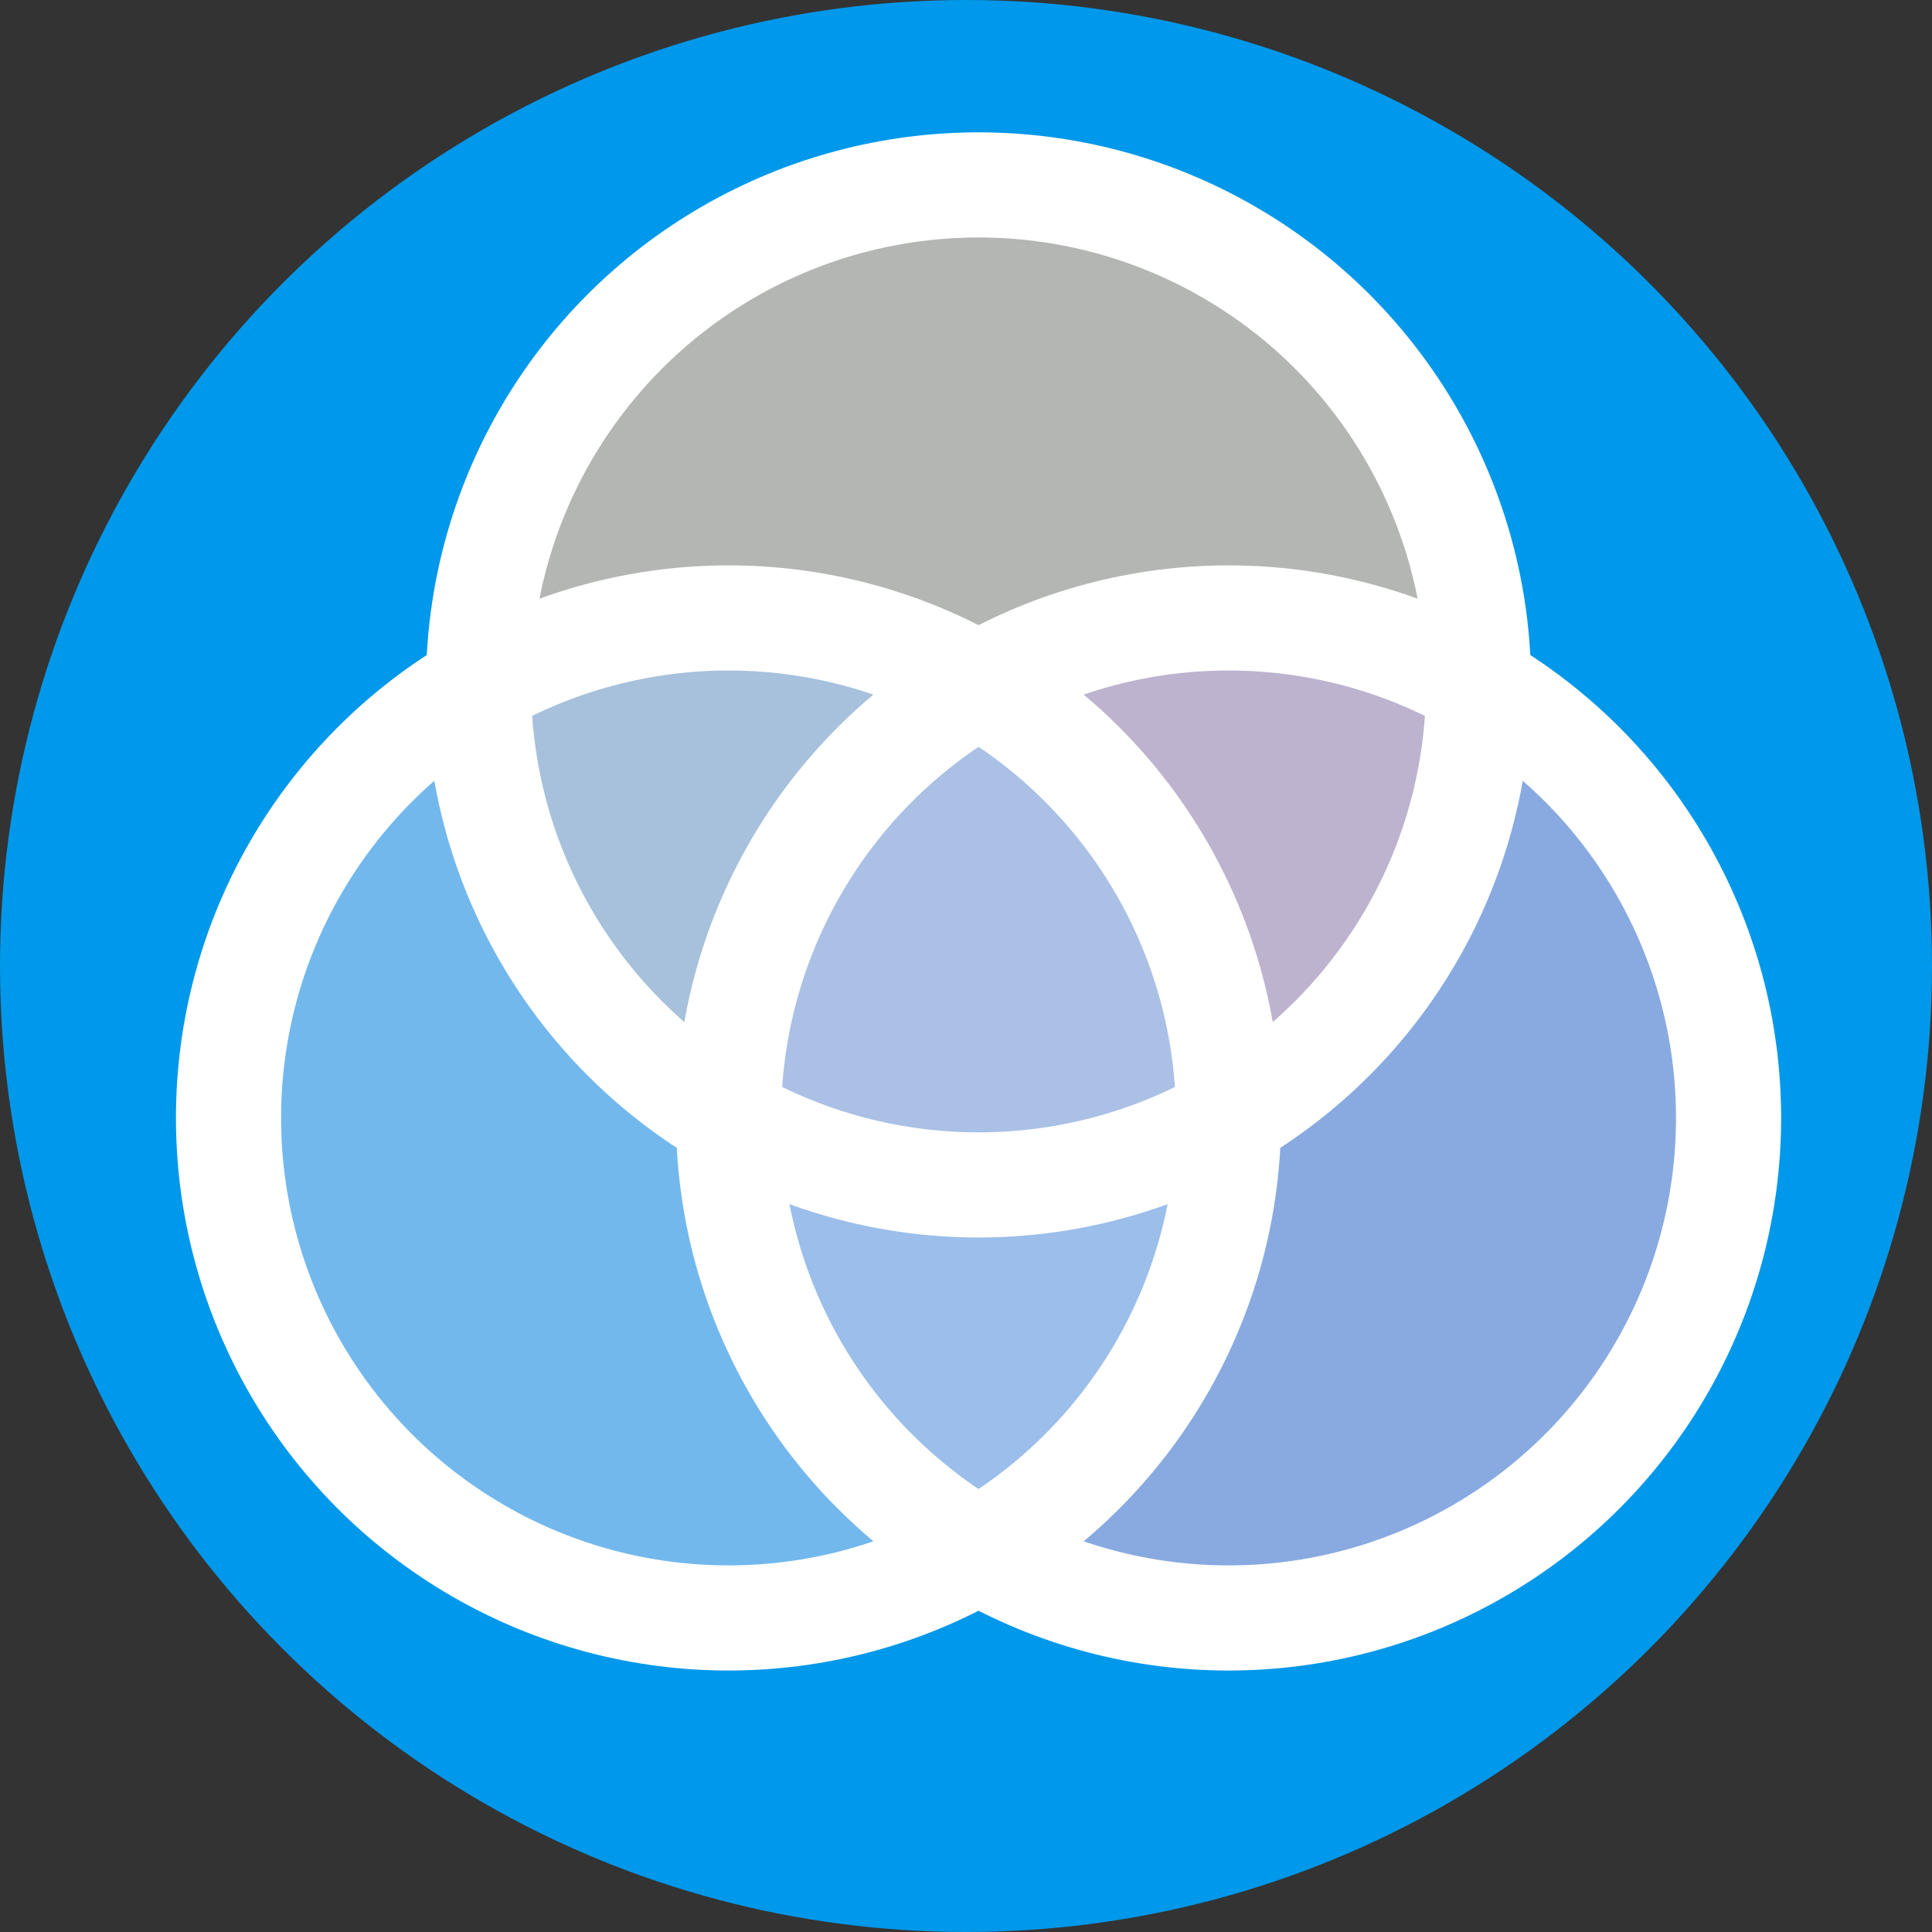 <svg xmlns="http://www.w3.org/2000/svg" xmlns:svg="http://www.w3.org/2000/svg" id="Layer_2_00000066492738654833613000000013880575269428417952_" width="917.94" height="917.94" x="0" y="0" version="1.1" viewBox="0 0 917.94 917.94" xml:space="preserve"><rect x="0" y="0" width="917.94" height="917.94" fill="#333333" stroke="none"/><style id="style10974" type="text/css"/><circle style="fill:#0098ea;fill-opacity:1;stroke-width:9.899;stroke-linecap:round;stroke-linejoin:round;stop-color:#000" id="circle3296" cx="458.97" cy="458.97" r="458.97"/><g id="g32572" transform="matrix(0.464,0,0,0.464,5591.279,-1334.051)" style="stroke-width:2.153"><circle style="opacity:.7;fill:#ffc49a;fill-opacity:1;stroke:none;stroke-width:21.311;stroke-linecap:round;stroke-linejoin:round;stroke-opacity:1;stop-color:#000" id="path301-2" cx="-2427.372" cy="11358.006" r="512" transform="rotate(60)"/><circle style="opacity:.7;fill:#c2b3dc;fill-opacity:1;stroke:none;stroke-width:21.311;stroke-linecap:round;stroke-linejoin:round;stroke-opacity:1;stop-color:#000" id="circle27682" cx="-1915.372" cy="11358.006" r="512" transform="rotate(60)"/><circle style="opacity:.7;fill:#a3c6ee;fill-opacity:1;stroke:none;stroke-width:21.311;stroke-linecap:round;stroke-linejoin:round;stroke-opacity:1;stop-color:#000" id="circle27684" cx="-2171.38" cy="11801.416" r="512" transform="rotate(60)"/></g><g id="g32567" transform="matrix(0.464,0,0,0.464,6448.473,-1507.259)" style="stroke:#fff;stroke-width:107.65;stroke-dasharray:none;stroke-opacity:1"><g id="g29873" style="stroke:#fff;stroke-width:107.65;stroke-dasharray:none;stroke-opacity:1" transform="translate(-1845.562,372.91)"><circle style="fill:none;fill-opacity:1;stroke:#fff;stroke-width:107.65;stroke-linecap:round;stroke-linejoin:round;stroke-dasharray:none;stroke-opacity:1;stop-color:#000" id="circle29864" cx="-2427.372" cy="11358.006" r="512" transform="rotate(60)"/><circle style="fill:none;fill-opacity:1;stroke:#fff;stroke-width:107.65;stroke-linecap:round;stroke-linejoin:round;stroke-dasharray:none;stroke-opacity:1;stop-color:#000" id="circle29866" cx="-1915.372" cy="11358.006" r="512" transform="rotate(60)"/><circle style="fill:none;fill-opacity:1;stroke:#fff;stroke-width:107.65;stroke-linecap:round;stroke-linejoin:round;stroke-dasharray:none;stroke-opacity:1;stop-color:#000" id="circle29868" cx="-2171.38" cy="11801.416" r="512" transform="rotate(60)"/></g></g></svg>